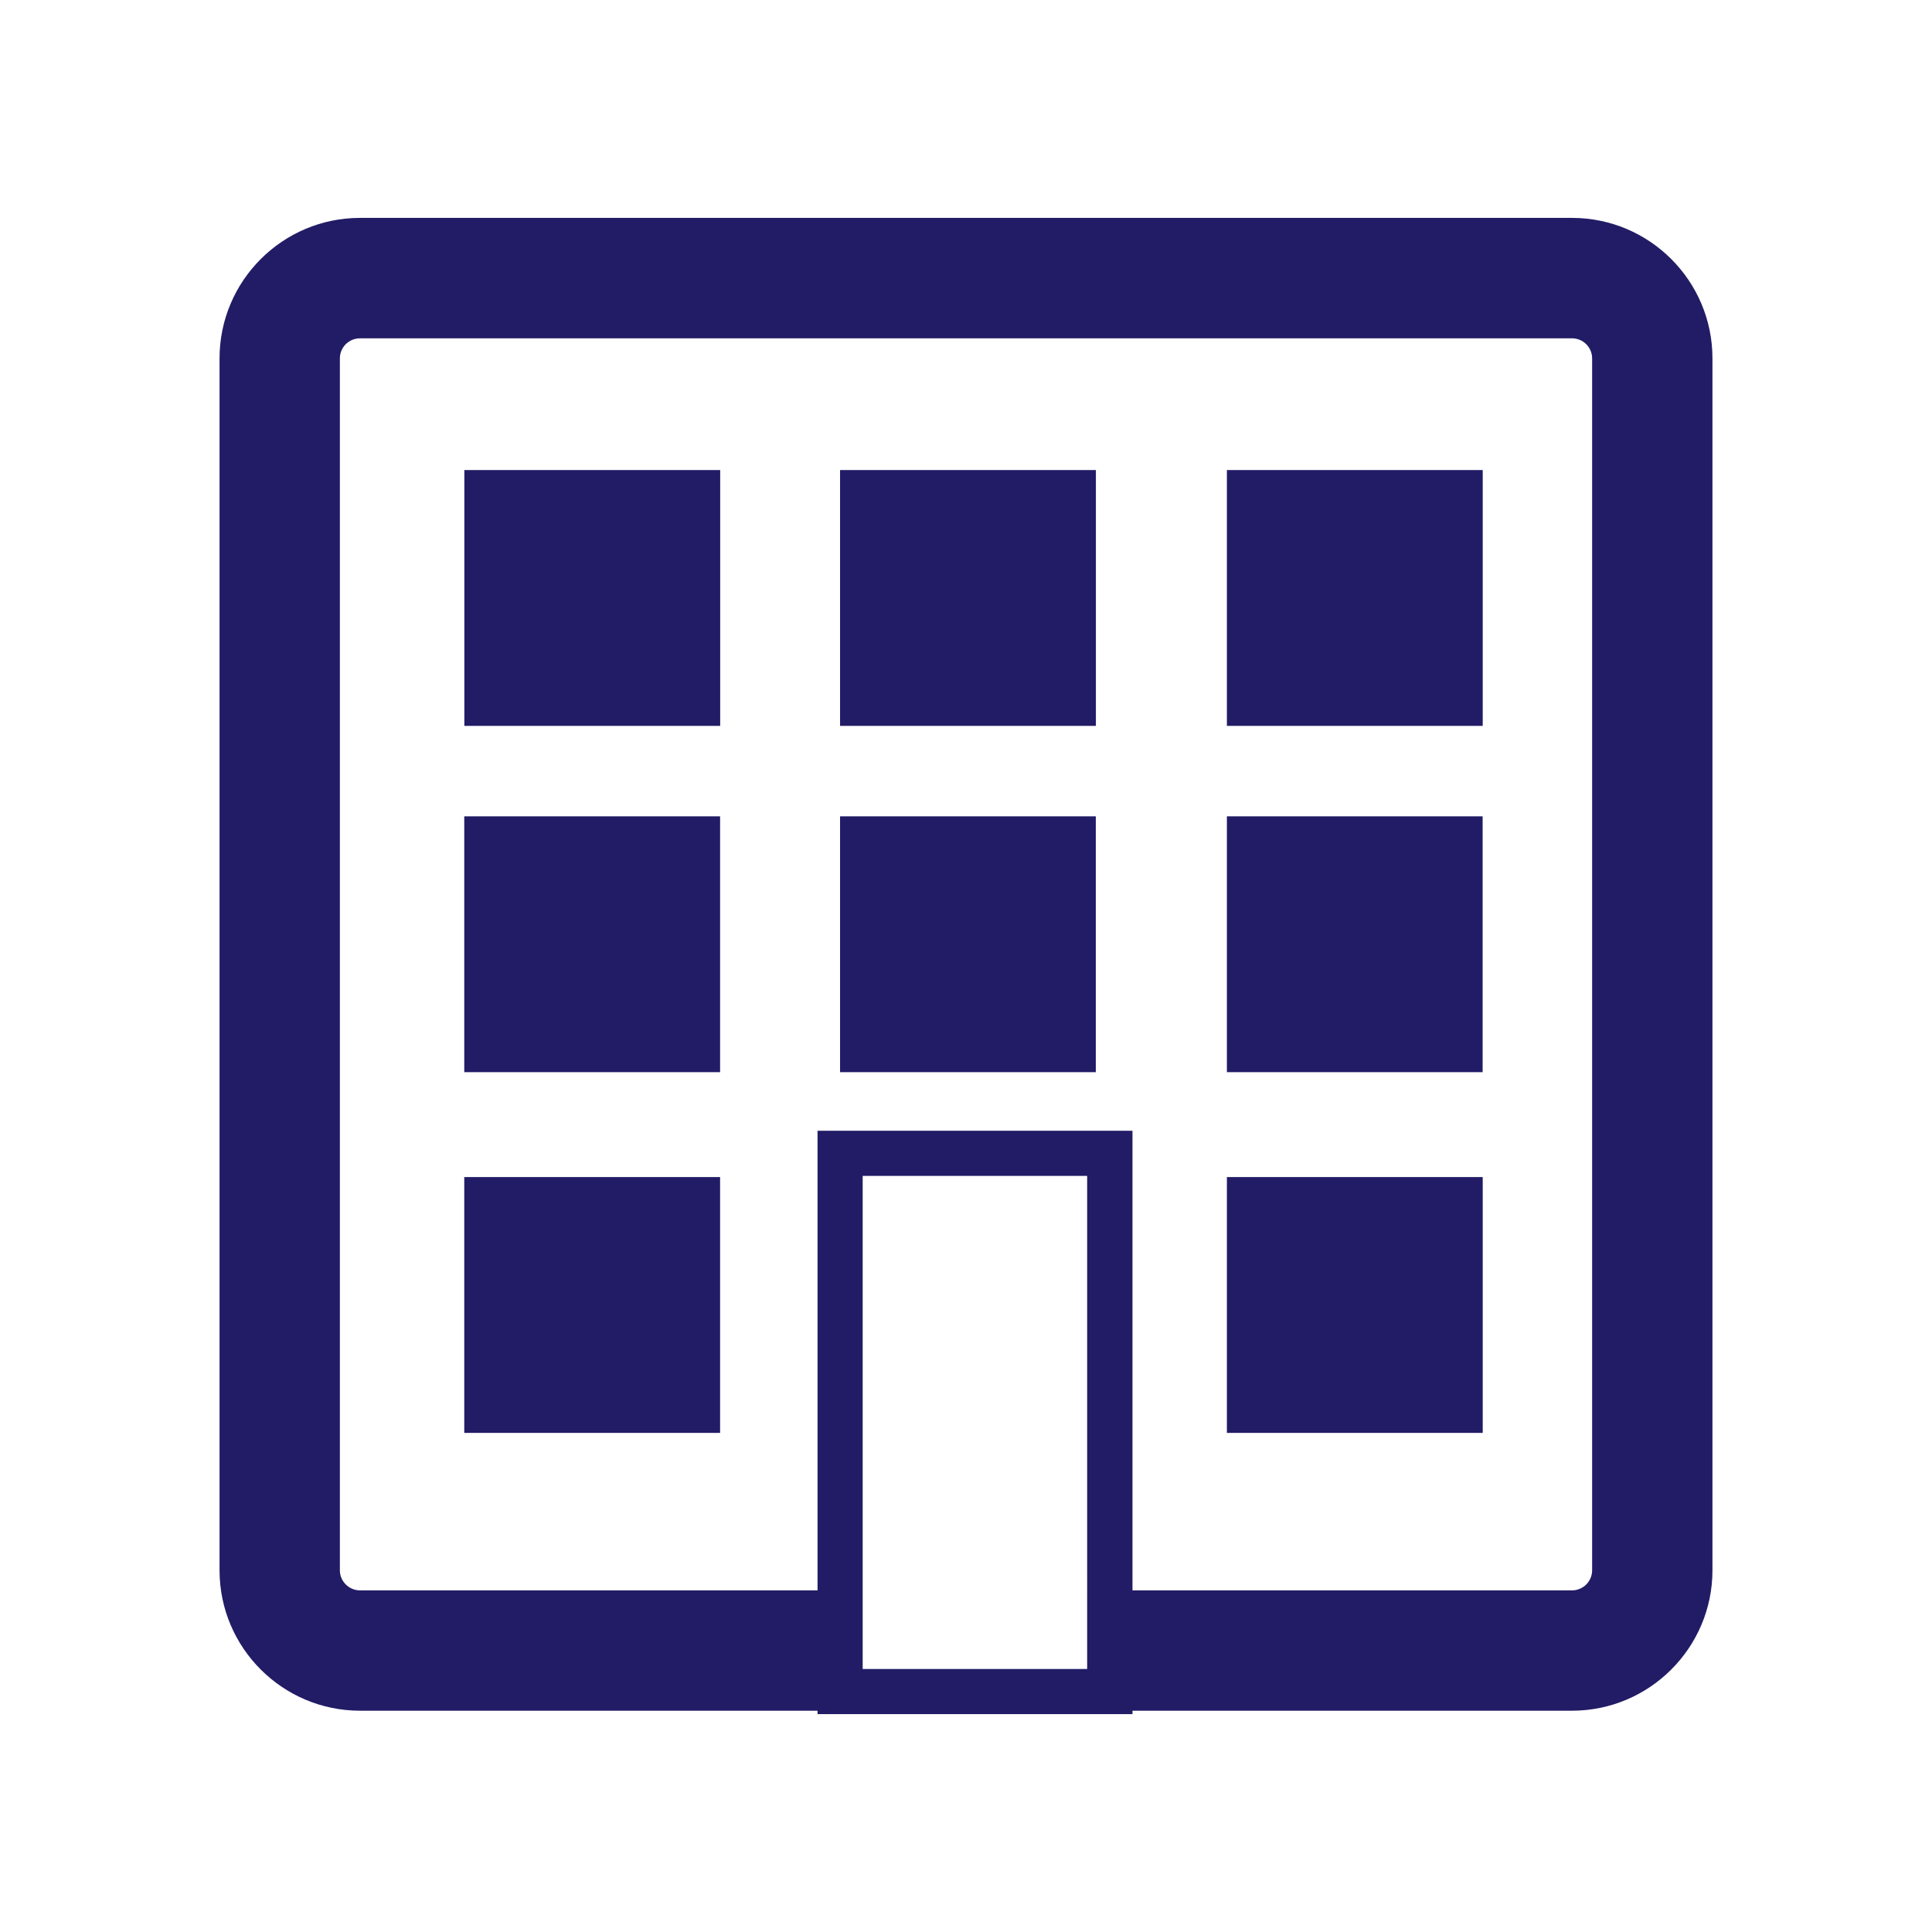 <!DOCTYPE svg PUBLIC "-//W3C//DTD SVG 1.1//EN" "http://www.w3.org/Graphics/SVG/1.1/DTD/svg11.dtd">
<!-- Uploaded to: SVG Repo, www.svgrepo.com, Transformed by: SVG Repo Mixer Tools -->
<svg version="1.1" id="Capa_1" xmlns="http://www.w3.org/2000/svg" xmlns:xlink="http://www.w3.org/1999/xlink" viewBox="0 0 612 792" xml:space="preserve" width="800px" height="800px" fill="#000000">
<g id="SVGRepo_bgCarrier" stroke-width="0"/>
<g id="SVGRepo_tracerCarrier" stroke-linecap="round" stroke-linejoin="round"/>
<g id="SVGRepo_iconCarrier"> <g> <g> <path style="fill:#221c66e8;" d="M554.418,89.322H57.582C25.852,89.322,0,115.135,0,146.904v496.836 c0,31.73,25.852,57.545,57.582,57.545h187.557v1.394h129.108v-1.394h180.171c31.768,0,57.582-25.852,57.582-57.545V146.904 C612,115.135,586.186,89.322,554.418,89.322z M355.669,684.175h-92.026V482.034h92.026V684.175z M562.671,643.739 c0,4.522-3.693,8.215-8.253,8.215H374.247V463.531H245.139v188.424H57.582c-4.522,0-8.253-3.693-8.253-8.215V146.904 c0-4.56,3.731-8.215,8.253-8.215h496.836c4.56,0,8.253,3.693,8.253,8.215V643.739z"/> <rect x="100.354" y="192.691" style="fill:#221c66e8;" width="104.876" height="104.876"/> <rect x="254.372" y="192.691" style="fill:#221c66e8;" width="104.876" height="104.876"/> <rect x="412.949" y="192.691" style="fill:#221c66e8;" width="104.876" height="104.876"/> <rect x="100.317" y="334.649" style="fill:#221c66e8;" width="104.876" height="104.876"/> <rect x="254.372" y="334.649" style="fill:#221c66e8;" width="104.839" height="104.876"/> <rect x="412.949" y="334.649" style="fill:#221c66e8;" width="104.839" height="104.876"/> <rect x="412.949" y="482.524" style="fill:#221c66e8;" width="104.876" height="104.876"/> <rect x="100.317" y="482.524" style="fill:#221c66e8;" width="104.876" height="104.876"/> </g> </g> </g>
</svg>